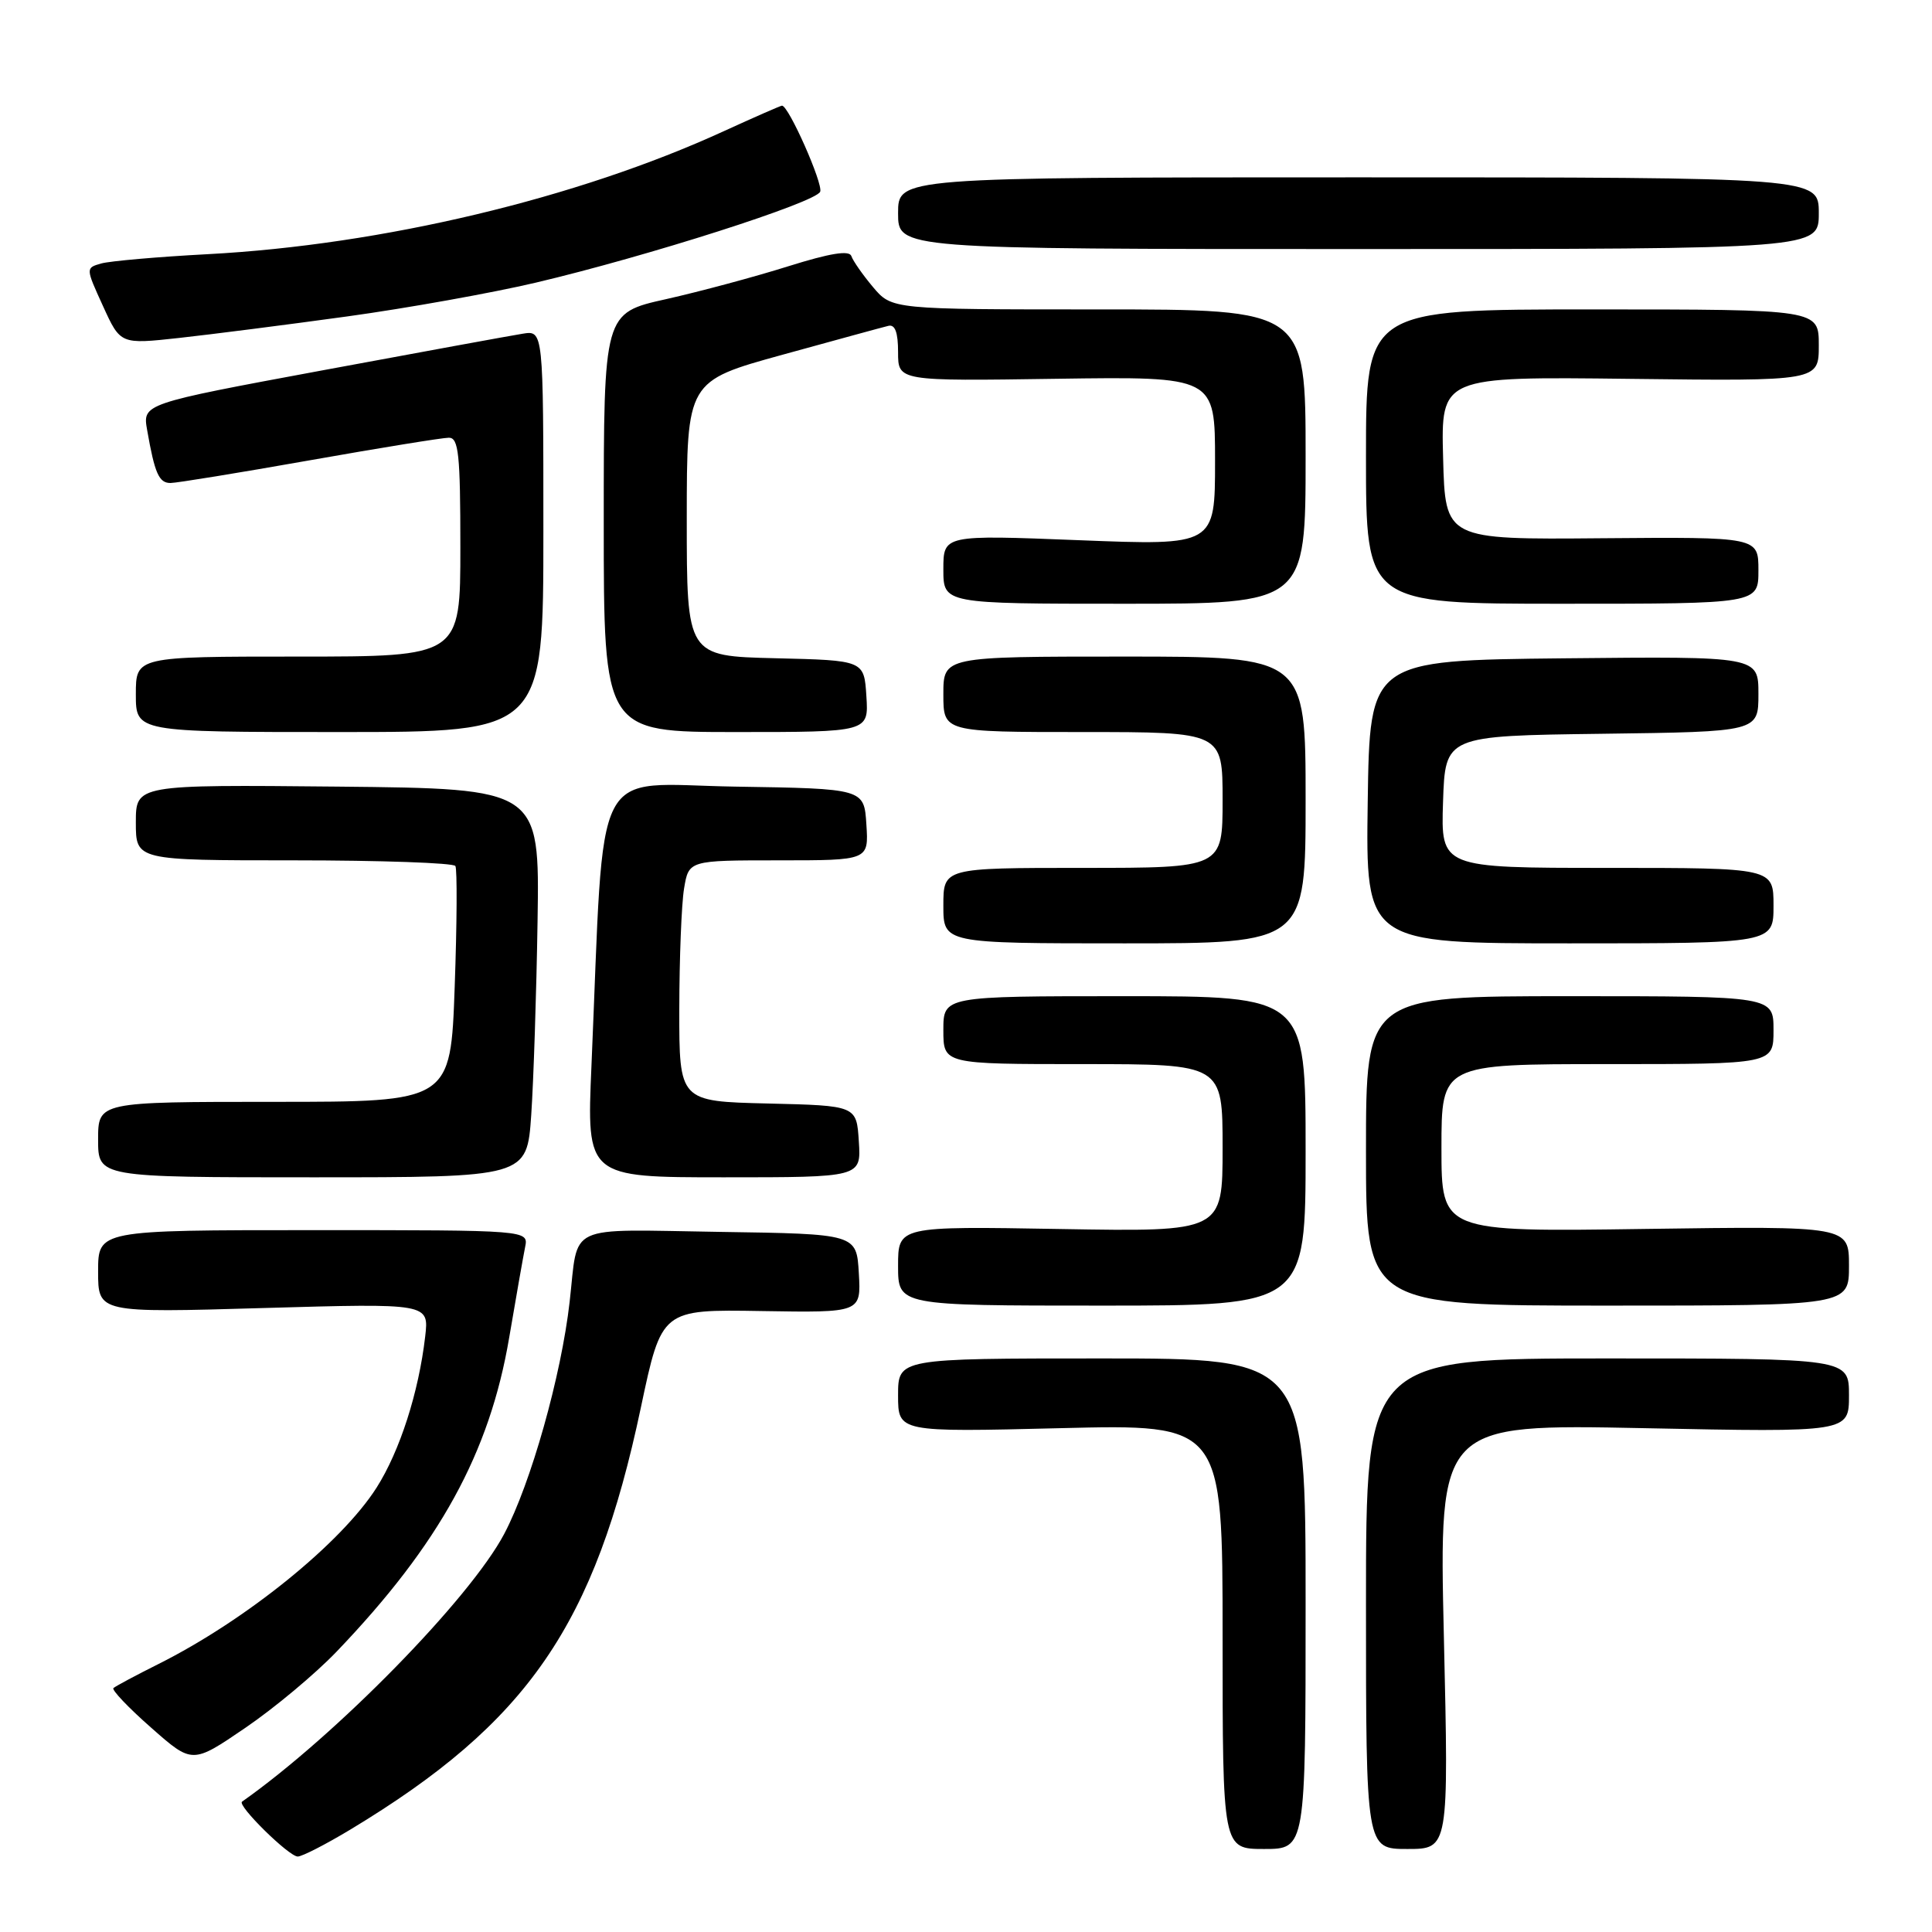 <?xml version="1.0" encoding="UTF-8" standalone="no"?>
<!DOCTYPE svg PUBLIC "-//W3C//DTD SVG 1.1//EN" "http://www.w3.org/Graphics/SVG/1.1/DTD/svg11.dtd" >
<svg xmlns="http://www.w3.org/2000/svg" xmlns:xlink="http://www.w3.org/1999/xlink" version="1.1" viewBox="0 0 256 256">
 <g >
 <path fill="currentColor"
d=" M 46.42 242.43 C 69.96 228.23 78.82 215.37 84.92 186.50 C 87.67 173.50 87.67 173.50 100.89 173.72 C 114.10 173.94 114.10 173.94 113.80 168.72 C 113.50 163.50 113.50 163.50 95.32 163.23 C 74.69 162.92 76.68 161.99 75.48 172.50 C 74.37 182.30 70.34 196.57 66.81 203.25 C 62.29 211.81 44.47 230.00 32.07 238.73 C 31.38 239.21 38.28 246.00 39.45 246.00 C 40.03 246.00 43.16 244.39 46.42 242.43 Z  M 173.00 212.50 C 173.00 180.00 173.00 180.00 146.00 180.00 C 119.00 180.00 119.00 180.00 119.00 184.89 C 119.00 189.77 119.00 189.77 140.50 189.24 C 162.00 188.71 162.00 188.71 162.00 216.85 C 162.00 245.00 162.00 245.00 167.50 245.00 C 173.00 245.00 173.00 245.00 173.00 212.50 Z  M 191.32 216.85 C 190.67 188.69 190.67 188.69 217.84 189.24 C 245.00 189.79 245.00 189.79 245.00 184.89 C 245.00 180.00 245.00 180.00 213.00 180.00 C 181.00 180.00 181.00 180.00 181.00 212.50 C 181.00 245.00 181.00 245.00 186.48 245.00 C 191.97 245.00 191.97 245.00 191.32 216.85 Z  M 44.61 218.84 C 58.25 204.60 64.88 192.53 67.47 177.24 C 68.38 171.88 69.33 166.49 69.58 165.25 C 70.04 163.00 70.04 163.00 41.52 163.00 C 13.00 163.00 13.00 163.00 13.00 168.48 C 13.00 173.96 13.00 173.96 34.93 173.32 C 56.85 172.69 56.85 172.69 56.34 177.09 C 55.48 184.51 52.98 192.27 49.90 197.12 C 45.22 204.47 32.60 214.68 21.00 220.49 C 17.98 222.00 15.29 223.44 15.03 223.68 C 14.77 223.91 17.01 226.28 20.02 228.92 C 25.48 233.74 25.48 233.74 32.49 228.96 C 36.34 226.34 41.80 221.78 44.61 218.84 Z  M 173.00 152.50 C 173.00 132.00 173.00 132.00 149.00 132.00 C 125.00 132.00 125.00 132.00 125.00 136.50 C 125.00 141.00 125.00 141.00 143.50 141.00 C 162.00 141.00 162.00 141.00 162.00 152.11 C 162.00 163.22 162.00 163.22 140.50 162.85 C 119.00 162.48 119.00 162.48 119.00 167.74 C 119.00 173.00 119.00 173.00 146.00 173.00 C 173.00 173.00 173.00 173.00 173.00 152.50 Z  M 245.00 167.73 C 245.00 162.46 245.00 162.46 218.00 162.84 C 191.00 163.23 191.00 163.23 191.00 152.12 C 191.00 141.00 191.00 141.00 213.00 141.00 C 235.00 141.00 235.00 141.00 235.00 136.50 C 235.00 132.00 235.00 132.00 208.00 132.00 C 181.00 132.00 181.00 132.00 181.00 152.50 C 181.00 173.00 181.00 173.00 213.00 173.00 C 245.00 173.00 245.00 173.00 245.00 167.73 Z  M 70.39 147.75 C 70.70 143.21 71.08 131.62 71.23 122.00 C 71.50 104.50 71.50 104.50 44.75 104.23 C 18.00 103.97 18.00 103.97 18.00 108.98 C 18.00 114.00 18.00 114.00 38.94 114.00 C 50.46 114.00 60.09 114.34 60.34 114.75 C 60.59 115.16 60.55 122.36 60.25 130.75 C 59.71 146.00 59.71 146.00 36.35 146.00 C 13.00 146.00 13.00 146.00 13.00 151.00 C 13.00 156.00 13.00 156.00 41.41 156.00 C 69.82 156.00 69.82 156.00 70.39 147.75 Z  M 113.80 151.25 C 113.50 146.50 113.50 146.50 101.75 146.22 C 90.00 145.94 90.00 145.94 90.01 133.72 C 90.02 127.00 90.30 119.81 90.64 117.75 C 91.26 114.00 91.26 114.00 103.19 114.00 C 115.11 114.00 115.11 114.00 114.80 109.25 C 114.50 104.50 114.50 104.50 97.38 104.23 C 78.17 103.92 80.14 100.08 78.37 141.25 C 77.73 156.00 77.73 156.00 95.92 156.00 C 114.11 156.00 114.11 156.00 113.80 151.25 Z  M 173.00 106.00 C 173.00 87.00 173.00 87.00 149.00 87.00 C 125.00 87.00 125.00 87.00 125.00 92.00 C 125.00 97.00 125.00 97.00 143.50 97.00 C 162.00 97.00 162.00 97.00 162.00 106.00 C 162.00 115.00 162.00 115.00 143.50 115.00 C 125.00 115.00 125.00 115.00 125.00 120.00 C 125.00 125.00 125.00 125.00 149.00 125.00 C 173.00 125.00 173.00 125.00 173.00 106.00 Z  M 235.00 120.00 C 235.00 115.00 235.00 115.00 212.96 115.00 C 190.92 115.00 190.92 115.00 191.21 106.25 C 191.50 97.50 191.50 97.50 212.25 97.23 C 233.00 96.96 233.00 96.96 233.00 91.96 C 233.00 86.97 233.00 86.97 207.25 87.23 C 181.50 87.50 181.50 87.50 181.23 106.25 C 180.96 125.00 180.96 125.00 207.98 125.00 C 235.00 125.00 235.00 125.00 235.00 120.00 Z  M 72.00 70.39 C 72.00 43.77 72.00 43.77 69.25 44.22 C 67.74 44.46 55.79 46.65 42.69 49.08 C 18.88 53.50 18.88 53.50 19.50 57.00 C 20.50 62.73 21.06 64.00 22.59 64.00 C 23.39 64.00 31.67 62.65 41.00 61.00 C 50.33 59.35 58.64 58.00 59.48 58.00 C 60.77 58.00 61.00 60.19 61.00 72.50 C 61.00 87.00 61.00 87.00 39.50 87.00 C 18.00 87.00 18.00 87.00 18.00 92.00 C 18.00 97.00 18.00 97.00 45.00 97.00 C 72.00 97.00 72.00 97.00 72.00 70.39 Z  M 114.80 92.25 C 114.50 87.50 114.50 87.50 102.75 87.22 C 91.00 86.94 91.00 86.94 91.00 68.72 C 91.01 50.50 91.01 50.50 103.70 47.00 C 110.68 45.08 116.98 43.35 117.70 43.18 C 118.60 42.95 119.00 44.03 119.00 46.68 C 119.00 50.50 119.00 50.50 140.00 50.19 C 161.00 49.89 161.00 49.89 161.00 61.09 C 161.00 72.29 161.00 72.29 143.00 71.58 C 125.00 70.87 125.00 70.87 125.00 75.44 C 125.00 80.00 125.00 80.00 149.00 80.00 C 173.00 80.00 173.00 80.00 173.00 60.50 C 173.00 41.00 173.00 41.00 145.59 41.00 C 118.18 41.00 118.18 41.00 115.68 38.04 C 114.31 36.41 113.02 34.56 112.81 33.93 C 112.54 33.13 109.98 33.55 104.46 35.28 C 100.08 36.66 92.79 38.62 88.25 39.64 C 80.00 41.48 80.00 41.48 80.00 69.24 C 80.00 97.00 80.00 97.00 97.55 97.00 C 115.11 97.00 115.11 97.00 114.80 92.25 Z  M 233.00 75.57 C 233.00 71.15 233.00 71.15 212.25 71.32 C 191.50 71.50 191.50 71.50 191.22 60.70 C 190.93 49.90 190.93 49.90 215.97 50.20 C 241.00 50.50 241.00 50.50 241.00 45.75 C 241.00 41.00 241.00 41.00 211.00 41.00 C 181.00 41.00 181.00 41.00 181.00 60.50 C 181.00 80.00 181.00 80.00 207.00 80.00 C 233.00 80.00 233.00 80.00 233.00 75.57 Z  M 46.00 41.93 C 53.98 40.83 65.22 38.81 71.00 37.45 C 85.83 33.95 108.13 26.82 108.68 25.40 C 109.08 24.34 104.50 14.00 103.62 14.00 C 103.44 14.00 99.96 15.53 95.89 17.39 C 76.48 26.29 50.63 32.45 27.53 33.68 C 20.91 34.03 14.56 34.59 13.42 34.91 C 11.34 35.50 11.34 35.50 13.65 40.56 C 15.96 45.63 15.96 45.63 23.73 44.78 C 28.00 44.31 38.02 43.03 46.00 41.93 Z  M 241.00 28.25 C 241.00 23.50 241.00 23.50 180.00 23.50 C 119.00 23.50 119.00 23.50 119.00 28.25 C 119.00 33.00 119.00 33.00 180.00 33.00 C 241.00 33.00 241.00 33.00 241.00 28.25 Z "/>
</g>
</svg>